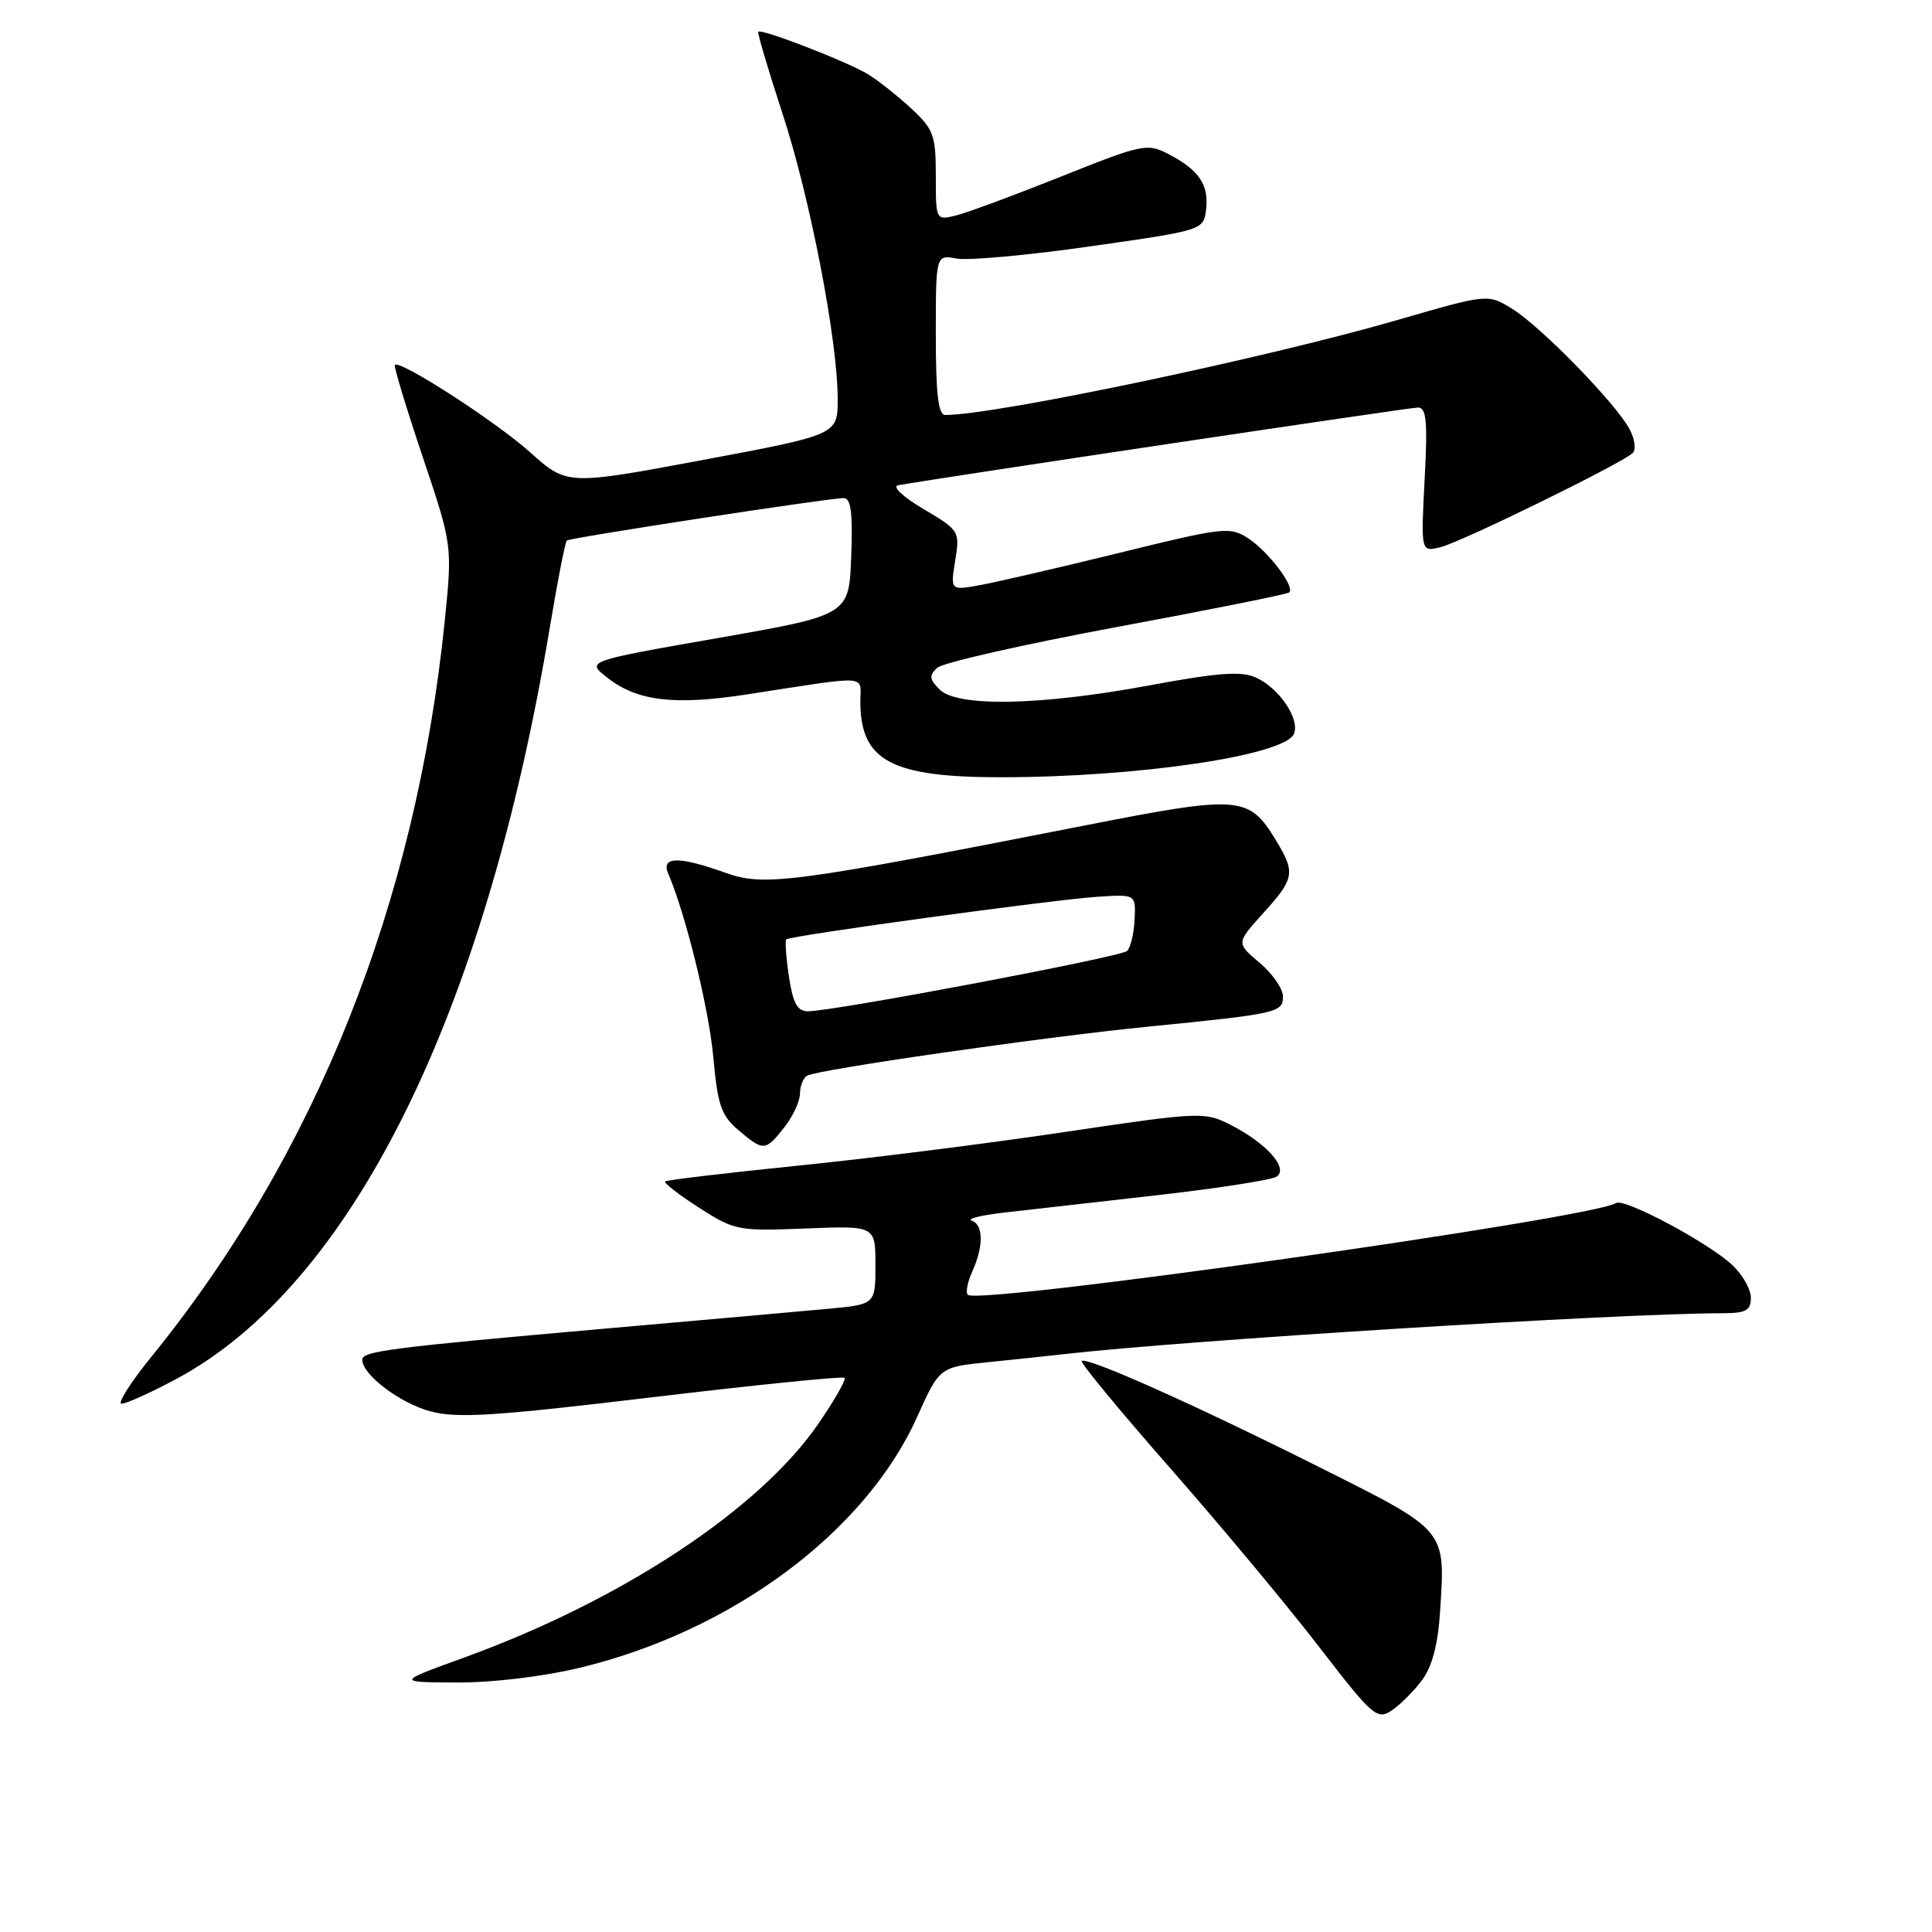 <?xml version="1.0" encoding="UTF-8" standalone="no"?>
<!DOCTYPE svg PUBLIC "-//W3C//DTD SVG 1.1//EN" "http://www.w3.org/Graphics/SVG/1.1/DTD/svg11.dtd" >
<svg xmlns="http://www.w3.org/2000/svg" xmlns:xlink="http://www.w3.org/1999/xlink" version="1.1" viewBox="0 0 256 256">
 <g >
 <path fill="currentColor"
d=" M 188.42 222.64 C 189.77 220.83 190.54 217.91 190.82 213.51 C 191.52 202.55 191.83 202.93 174.73 194.36 C 158.31 186.13 143.95 179.72 143.33 180.34 C 143.11 180.55 148.42 186.98 155.12 194.61 C 161.82 202.25 170.69 212.89 174.82 218.26 C 181.86 227.40 182.47 227.93 184.39 226.66 C 185.51 225.91 187.33 224.10 188.42 222.64 Z  M 76.74 221.01 C 96.97 216.16 114.65 203.03 121.52 187.76 C 124.50 181.14 124.50 181.14 131.00 180.49 C 134.57 180.13 139.07 179.65 141.00 179.43 C 156.95 177.60 214.35 174.03 228.25 174.01 C 231.36 174.00 232.00 173.65 232.00 171.95 C 232.00 170.83 230.88 168.87 229.51 167.60 C 226.29 164.61 215.25 158.73 214.15 159.41 C 210.84 161.46 129.62 172.95 128.24 171.57 C 127.93 171.26 128.20 169.86 128.84 168.46 C 130.35 165.13 130.32 162.27 128.75 161.74 C 128.06 161.50 129.97 161.03 133.00 160.68 C 136.03 160.33 145.10 159.30 153.16 158.39 C 161.22 157.48 168.40 156.37 169.12 155.93 C 170.84 154.86 167.83 151.46 163.00 149.02 C 159.60 147.30 158.97 147.33 141.00 150.01 C 130.82 151.53 114.85 153.54 105.50 154.48 C 96.15 155.43 88.34 156.36 88.13 156.55 C 87.93 156.74 89.96 158.31 92.63 160.03 C 97.34 163.05 97.80 163.14 106.75 162.78 C 116.00 162.41 116.00 162.41 116.00 167.62 C 116.00 172.84 116.00 172.84 109.75 173.42 C 106.31 173.74 93.15 174.91 80.50 176.02 C 51.80 178.55 48.00 179.03 48.00 180.17 C 48.00 182.15 52.98 185.92 57.03 187.01 C 60.58 187.96 65.48 187.65 86.39 185.15 C 100.19 183.50 111.67 182.34 111.91 182.57 C 112.14 182.81 110.57 185.55 108.42 188.68 C 100.62 200.01 82.39 212.04 61.60 219.60 C 52.50 222.90 52.50 222.90 60.50 222.94 C 65.17 222.97 71.93 222.16 76.74 221.01 Z  M 23.27 182.77 C 46.48 170.41 64.25 134.72 72.84 83.22 C 73.87 77.02 74.89 71.80 75.11 71.62 C 75.56 71.25 109.84 65.99 111.79 66.00 C 112.76 66.00 113.01 67.93 112.79 73.75 C 112.50 81.50 112.50 81.50 95.09 84.55 C 77.67 87.60 77.67 87.60 80.44 89.77 C 84.42 92.91 89.34 93.50 99.00 92.01 C 115.55 89.46 114.00 89.37 114.00 92.96 C 114.00 100.81 118.08 103.00 132.70 102.99 C 150.93 102.98 170.37 100.08 171.47 97.21 C 172.24 95.22 169.49 91.18 166.42 89.78 C 164.48 88.90 161.44 89.12 152.23 90.83 C 137.82 93.50 126.85 93.71 124.50 91.36 C 123.14 90.00 123.09 89.50 124.18 88.49 C 124.91 87.81 135.60 85.39 147.95 83.09 C 160.30 80.80 170.60 78.73 170.84 78.50 C 171.60 77.74 168.07 73.09 165.42 71.35 C 162.98 69.75 162.20 69.84 148.18 73.29 C 140.11 75.27 131.80 77.19 129.72 77.56 C 125.94 78.23 125.94 78.23 126.57 74.27 C 127.20 70.38 127.12 70.26 122.35 67.44 C 119.64 65.83 118.16 64.45 119.00 64.30 C 125.00 63.24 186.79 54.00 187.89 54.00 C 189.01 54.00 189.18 55.84 188.77 63.57 C 188.27 73.15 188.27 73.15 190.89 72.50 C 193.67 71.81 214.93 61.40 216.34 60.03 C 216.81 59.58 216.62 58.15 215.92 56.86 C 214.10 53.44 204.18 43.28 200.39 40.93 C 197.15 38.93 197.15 38.93 185.32 42.36 C 167.92 47.41 132.01 54.97 125.25 54.99 C 124.33 55.00 124.00 52.21 124.00 44.38 C 124.00 33.75 124.00 33.75 126.75 34.26 C 128.26 34.55 136.25 33.82 144.50 32.64 C 159.50 30.50 159.50 30.50 159.82 27.69 C 160.19 24.45 158.83 22.48 154.76 20.38 C 152.02 18.96 151.31 19.11 140.69 23.36 C 134.53 25.82 128.26 28.15 126.75 28.53 C 124.00 29.22 124.00 29.22 124.00 23.30 C 124.00 17.92 123.71 17.12 120.75 14.38 C 118.96 12.72 116.38 10.67 115.00 9.83 C 112.25 8.16 100.89 3.76 100.48 4.21 C 100.34 4.37 101.78 9.22 103.67 15.00 C 107.34 26.16 111.00 45.11 111.00 52.90 C 111.00 57.60 111.00 57.60 93.07 60.96 C 75.14 64.31 75.14 64.31 70.22 59.91 C 65.66 55.83 53.01 47.66 52.32 48.35 C 52.15 48.51 53.80 53.96 55.98 60.45 C 59.95 72.26 59.95 72.26 58.92 82.38 C 55.09 119.74 41.86 152.91 20.08 179.75 C 17.29 183.19 15.51 186.00 16.11 186.00 C 16.72 186.00 19.94 184.55 23.27 182.77 Z  M 103.93 149.37 C 105.07 147.92 106.00 145.92 106.00 144.92 C 106.00 143.93 106.42 142.86 106.93 142.54 C 108.23 141.74 138.18 137.42 152.00 136.05 C 169.31 134.33 170.00 134.17 170.00 132.04 C 170.00 131.02 168.61 129.00 166.90 127.57 C 163.80 124.96 163.80 124.96 167.40 120.98 C 171.57 116.37 171.69 115.64 169.00 111.23 C 165.47 105.45 164.23 105.35 143.84 109.36 C 104.77 117.03 101.27 117.49 96.10 115.64 C 89.94 113.43 87.56 113.47 88.54 115.75 C 90.86 121.15 93.94 133.68 94.52 140.10 C 95.09 146.44 95.57 147.82 97.84 149.75 C 101.19 152.57 101.41 152.56 103.93 149.37 Z  M 104.54 129.41 C 104.16 126.88 104.00 124.66 104.19 124.47 C 104.69 123.98 139.60 119.20 145.50 118.82 C 150.50 118.50 150.50 118.50 150.34 121.86 C 150.25 123.71 149.80 125.58 149.34 126.01 C 148.49 126.81 110.43 134.00 107.05 134.00 C 105.65 134.00 105.07 132.93 104.54 129.41 Z "/>
</g>
</svg>